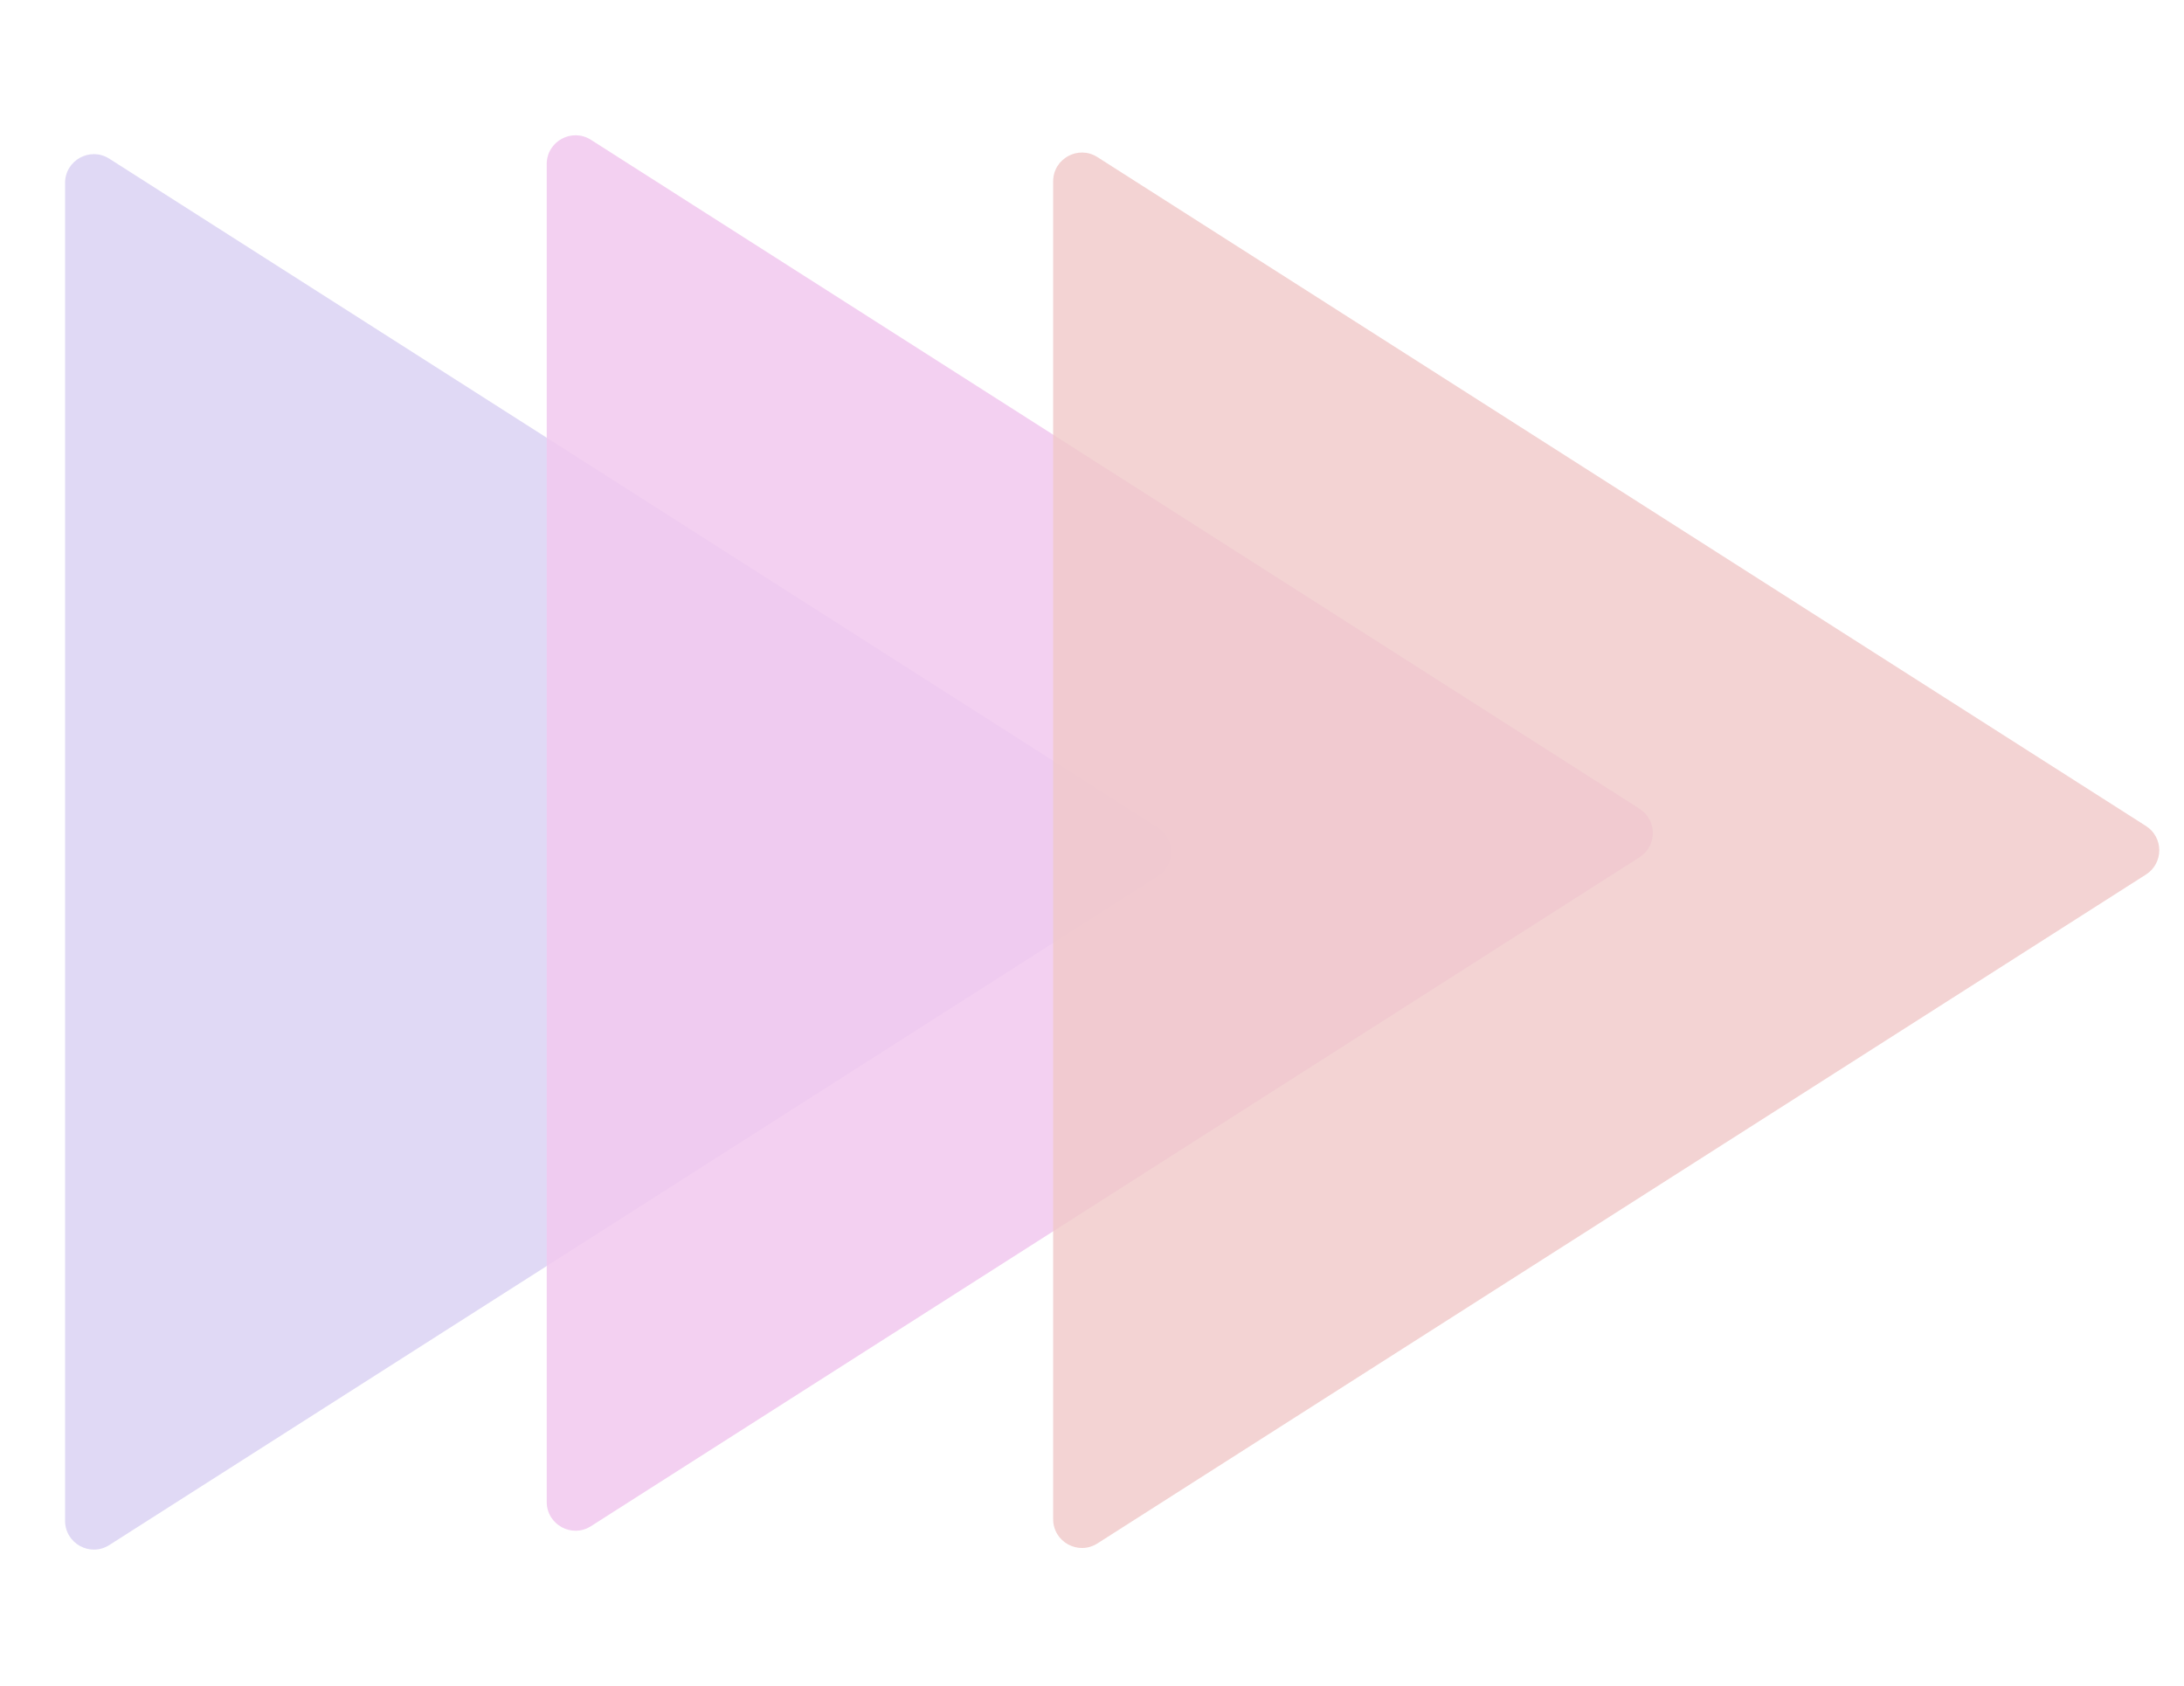 <svg width="759" height="586" viewBox="0 0 759 586" fill="none" xmlns="http://www.w3.org/2000/svg">
<path d="M402.4 287.626C408.562 291.557 408.562 300.556 402.4 304.487L37.993 536.961C31.337 541.207 22.615 536.426 22.615 528.53L22.615 63.584C22.615 55.688 31.337 50.906 37.993 55.153L402.4 287.626Z" fill="#D3C9F1" fill-opacity="0.71"/>
<path d="M569.785 281.069C575.947 285.001 575.947 293.999 569.785 297.931L205.378 530.404C198.722 534.65 190 529.869 190 521.973L190 57.027C190 49.131 198.722 44.349 205.378 48.596L569.785 281.069Z" fill="#F1C9EF" fill-opacity="0.87"/>
<path d="M745.785 287.069C751.947 291.001 751.947 299.999 745.785 303.931L381.378 536.404C374.722 540.65 366 535.869 366 527.973L366 63.027C366 55.131 374.722 50.349 381.378 54.596L745.785 287.069Z" fill="#F1C9C9" fill-opacity="0.81"/>
</svg>
